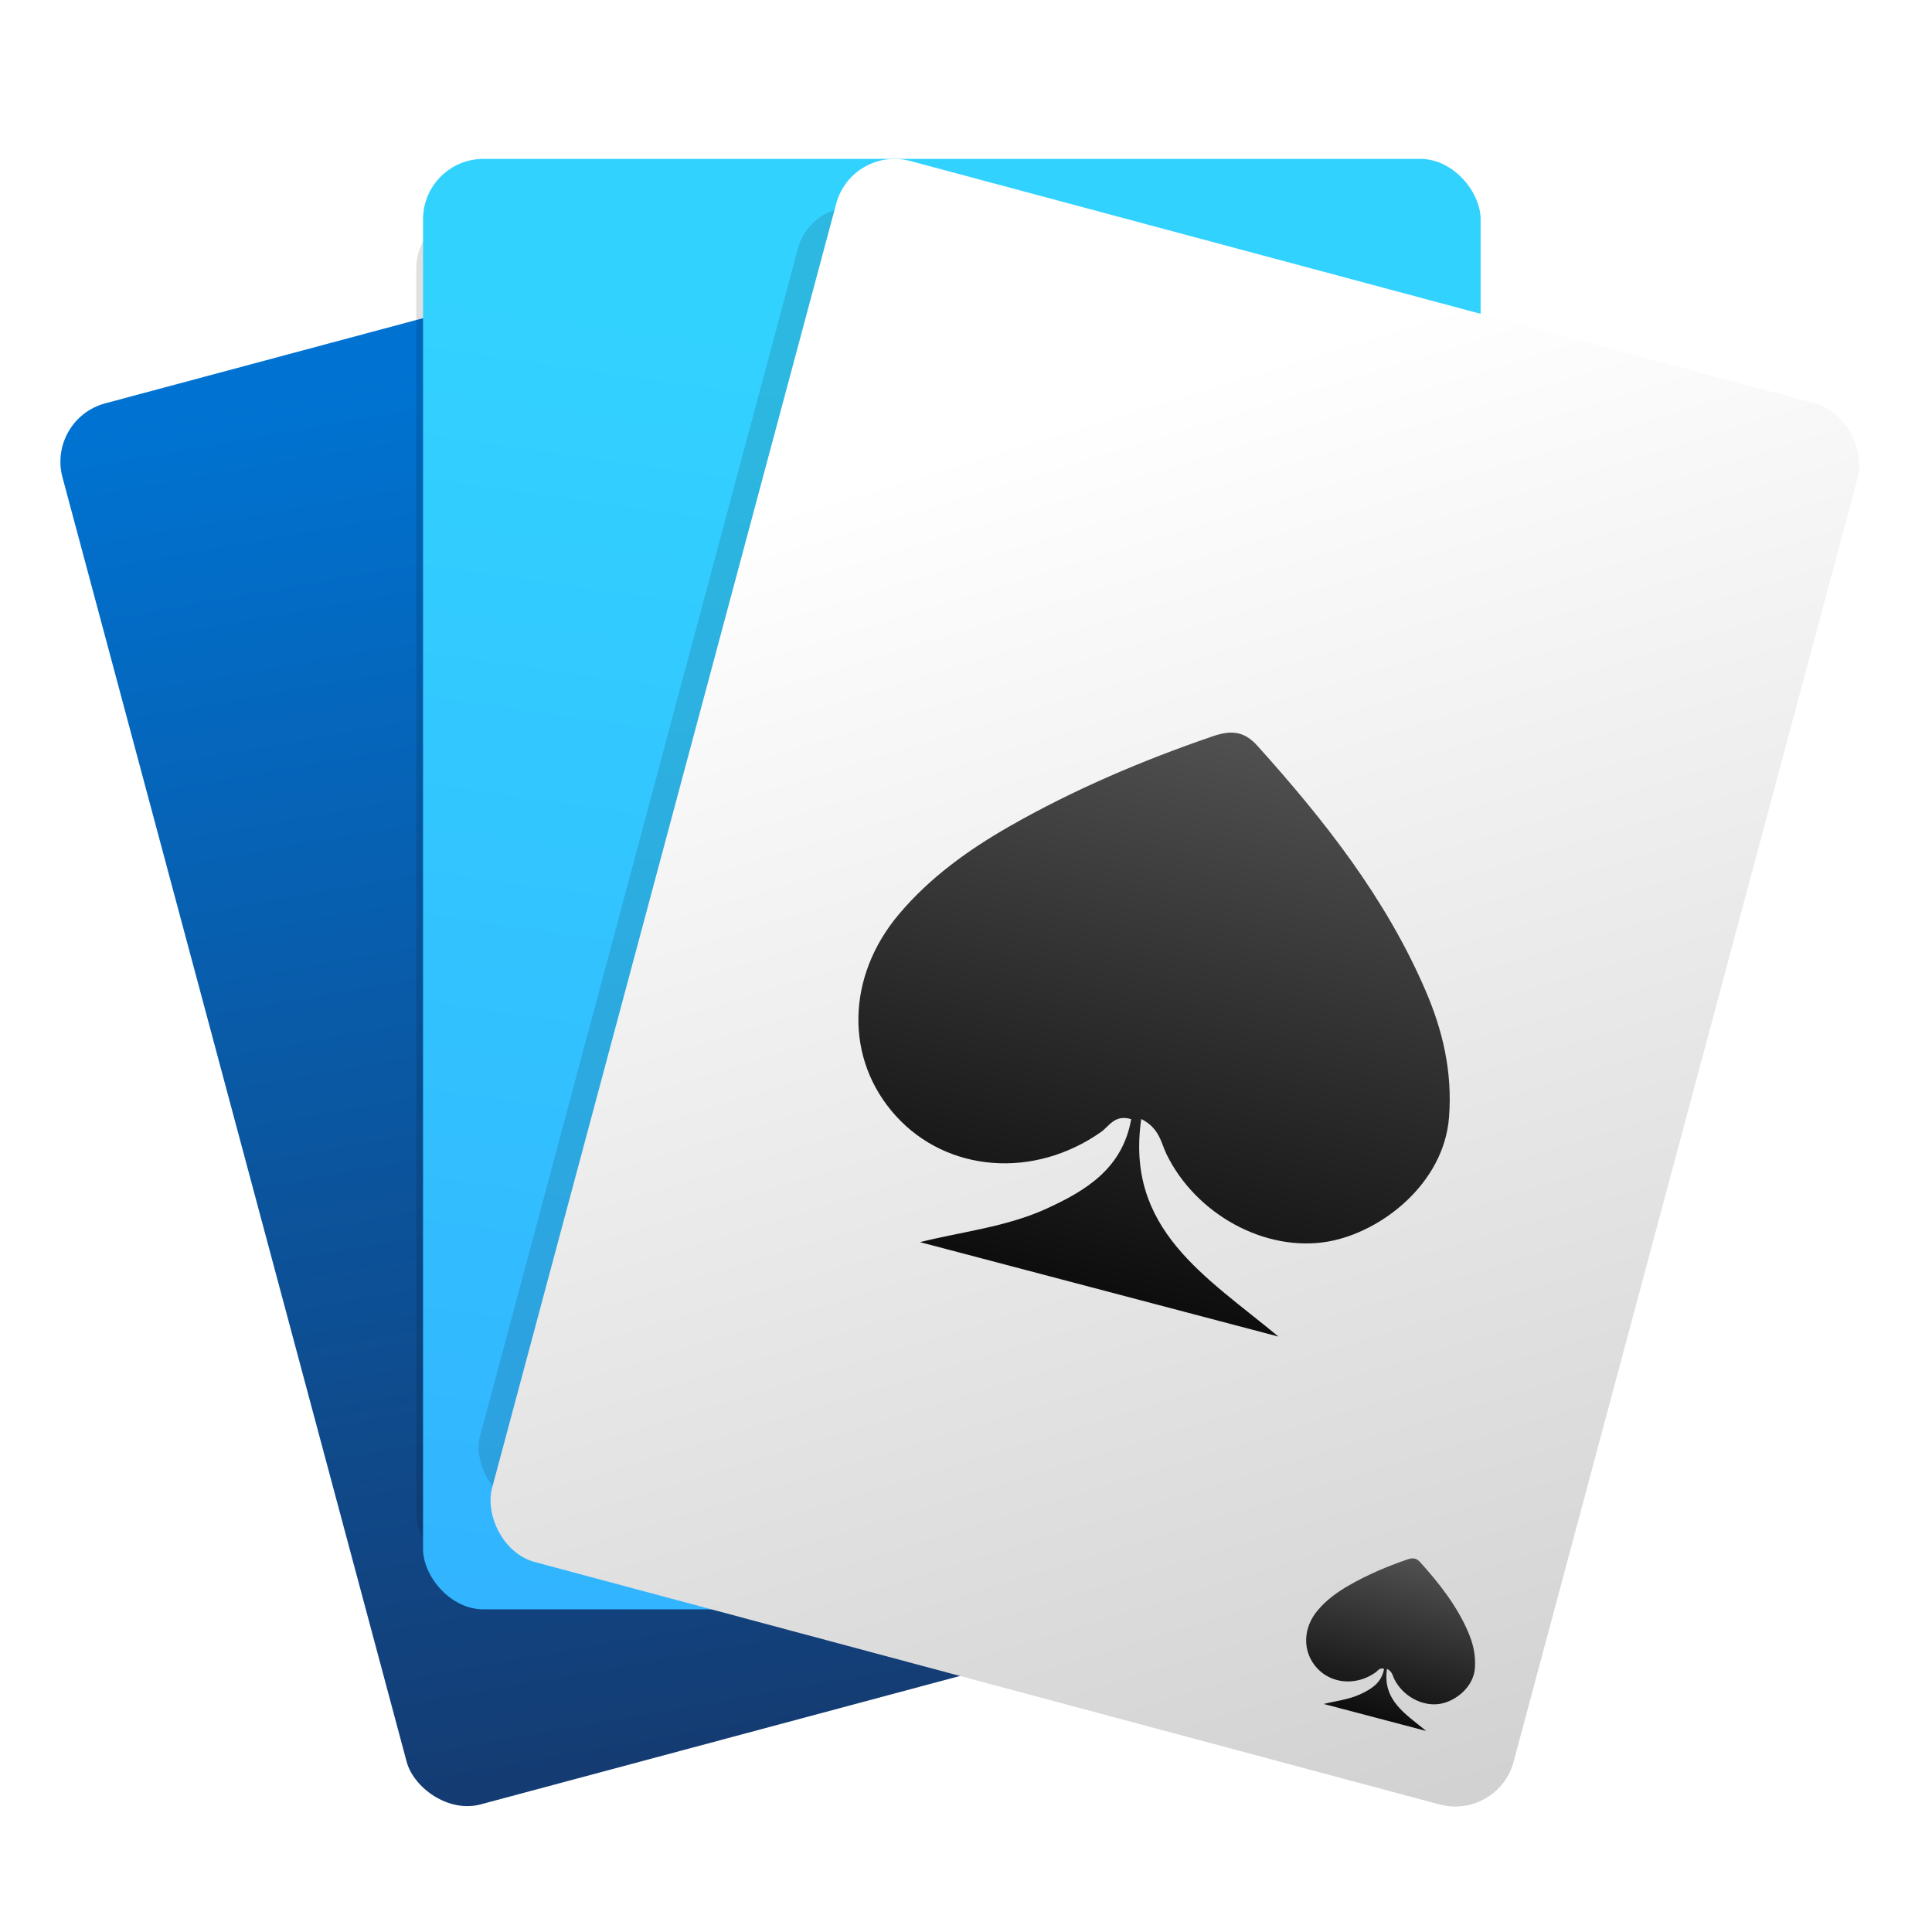 <svg xmlns="http://www.w3.org/2000/svg" xmlns:xlink="http://www.w3.org/1999/xlink" width="64" height="64" version="1.1" viewBox="0 0 16.933 16.933"><defs><linearGradient id="linearGradient1107"><stop offset="0" stop-color="#505050"/><stop offset="1" stop-color="#0a0a0a"/></linearGradient><style type="text/css"/><linearGradient id="linearGradient1034" x1="-71.993" x2="-73.616" y1="2.55" y2="13.762" gradientTransform="translate(78.585 .338)" gradientUnits="userSpaceOnUse"><stop offset="0" stop-color="#32d2ff"/><stop offset="1" stop-color="#32b4ff"/></linearGradient><linearGradient id="linearGradient1042" x1="-74.394" x2="-75.461" y1="-16.69" y2="-4.475" gradientTransform="translate(75.82 20.666)" gradientUnits="userSpaceOnUse"><stop offset="0" stop-color="#0073d2"/><stop offset="1" stop-color="#143c73"/></linearGradient><linearGradient id="linearGradient1050" x1="-66.237" x2="-59.585" y1="21.255" y2="31.868" gradientTransform="translate(75.995 -20.012)" gradientUnits="userSpaceOnUse"><stop offset="0" stop-color="#fff"/><stop offset="1" stop-color="#d2d2d2"/></linearGradient><filter id="filter1058" width="1.185" height="1.154" x="-.093" y="-.077" color-interpolation-filters="sRGB"><feGaussianBlur stdDeviation=".462"/></filter><filter id="filter1072" width="1.199" height="1.145" x="-.1" y="-.073" color-interpolation-filters="sRGB"><feGaussianBlur stdDeviation=".384"/></filter><style type="text/css"/><linearGradient id="linearGradient1109" x1="720.94" x2="626.77" y1="456.88" y2="819.08" gradientUnits="userSpaceOnUse" xlink:href="#linearGradient1107"/></defs><g fill="#5e4aa6" stroke-width=".265" transform="translate(-21.834 .897)"><circle cx="-330.35" cy="-328.38" r="0"/><circle cx="-312.11" cy="-326.25" r="0"/><circle cx="-306.02" cy="-333.07" r="0"/><circle cx="-308.84" cy="-326.01" r="0"/></g><g fill="#5e4aa6" stroke-width=".265" transform="translate(21.668 -4.305)"><circle cx="-322.63" cy="-345.67" r="0"/><circle cx="-31.726" cy="-10.849" r="0" fill-rule="evenodd"/><circle cx="-306.92" cy="-328.72" r="0"/></g><g transform="matrix(1.001 0 0 1.001 -.006 -.006)"><rect width="9.26" height="12.7" x="-.549" y="3.657" fill="url(#linearGradient1042)" ry=".529" transform="rotate(-15)"/><rect width="9.26" height="12.7" x="-74.876" y="1.058" filter="url(#filter1072)" opacity=".35" ry=".529" transform="matrix(.925 0 0 .936 72.911 .871)"/><rect width="9.26" height="12.7" x="3.71" y="1.397" fill="url(#linearGradient1034)" ry=".529"/><rect width="9.26" height="12.7" x="-68.454" y="19.315" filter="url(#filter1058)" opacity=".35" ry=".529" transform="matrix(.893 .239 -.239 .893 72.864 .823)"/><rect width="9.26" height="12.7" x="7.541" y="-.697" fill="url(#linearGradient1050)" ry=".529" transform="rotate(15)"/><g fill="url(#linearGradient1109)"><g><path fill="url(#linearGradient1109)" d="m661.97 695.62c-10.095 69.016 40.25 98.339 85.808 136.07-78.332-20.68-151.26-39.869-224.19-59.058 26.69-6.641 53.886-9.482 78.868-20.82 25.083-11.438 47.761-25.273 53.214-56.081-10.405-3.184-13.793 4.521-18.888 8.029-41.955 29.464-96.161 25.347-128.32-10.104-31.954-35.251-31.133-87.053 2.107-126.3 19.365-22.93 43.439-40.166 69.216-54.906 40.265-22.962 82.737-41.026 126.61-56.093 11.594-4.018 19.795-3.53 28.209 5.857 41.771 46.436 80.245 95.178 105.13 153.04 10.838 25.083 16.878 50.974 14.721 79.178-3.137 41.405-42.09 71.864-75.481 77.815-39.589 6.96-82.926-17.173-101.18-54.546-3.511-7.195-4.325-16.293-15.834-22.076z" p-id="5540" transform="matrix(.014 0 0 .014 .731 .065)"/></g><g><path fill="url(#linearGradient1109)" d="m661.97 695.62c-10.095 69.016 40.25 98.339 85.808 136.07-78.332-20.68-151.26-39.869-224.19-59.058 26.69-6.641 53.886-9.482 78.868-20.82 25.083-11.438 47.761-25.273 53.214-56.081-10.405-3.184-13.793 4.521-18.888 8.029-41.955 29.464-96.161 25.347-128.32-10.104-31.954-35.251-31.133-87.053 2.107-126.3 19.365-22.93 43.439-40.166 69.216-54.906 40.265-22.962 82.737-41.026 126.61-56.093 11.594-4.018 19.795-3.53 28.209 5.857 41.771 46.436 80.245 95.178 105.13 153.04 10.838 25.083 16.878 50.974 14.721 79.178-3.137 41.405-42.09 71.864-75.481 77.815-39.589 6.96-82.926-17.173-101.18-54.546-3.511-7.195-4.325-16.293-15.834-22.076z" p-id="5540" transform="matrix(.004 0 0 .004 5.798 .378)"/></g><g><path fill="url(#linearGradient1109)" d="m661.97 695.62c-10.095 69.016 40.25 98.339 85.808 136.07-78.332-20.68-151.26-39.869-224.19-59.058 26.69-6.641 53.886-9.482 78.868-20.82 25.083-11.438 47.761-25.273 53.214-56.081-10.405-3.184-13.793 4.521-18.888 8.029-41.955 29.464-96.161 25.347-128.32-10.104-31.954-35.251-31.133-87.053 2.107-126.3 19.365-22.93 43.439-40.166 69.216-54.906 40.265-22.962 82.737-41.026 126.61-56.093 11.594-4.018 19.795-3.53 28.209 5.857 41.771 46.436 80.245 95.178 105.13 153.04 10.838 25.083 16.878 50.974 14.721 79.178-3.137 41.405-42.09 71.864-75.481 77.815-39.589 6.96-82.926-17.173-101.18-54.546-3.511-7.195-4.325-16.293-15.834-22.076z" p-id="5540" transform="matrix(.004 0 0 .004 9.502 11.835)"/></g></g></g></svg>